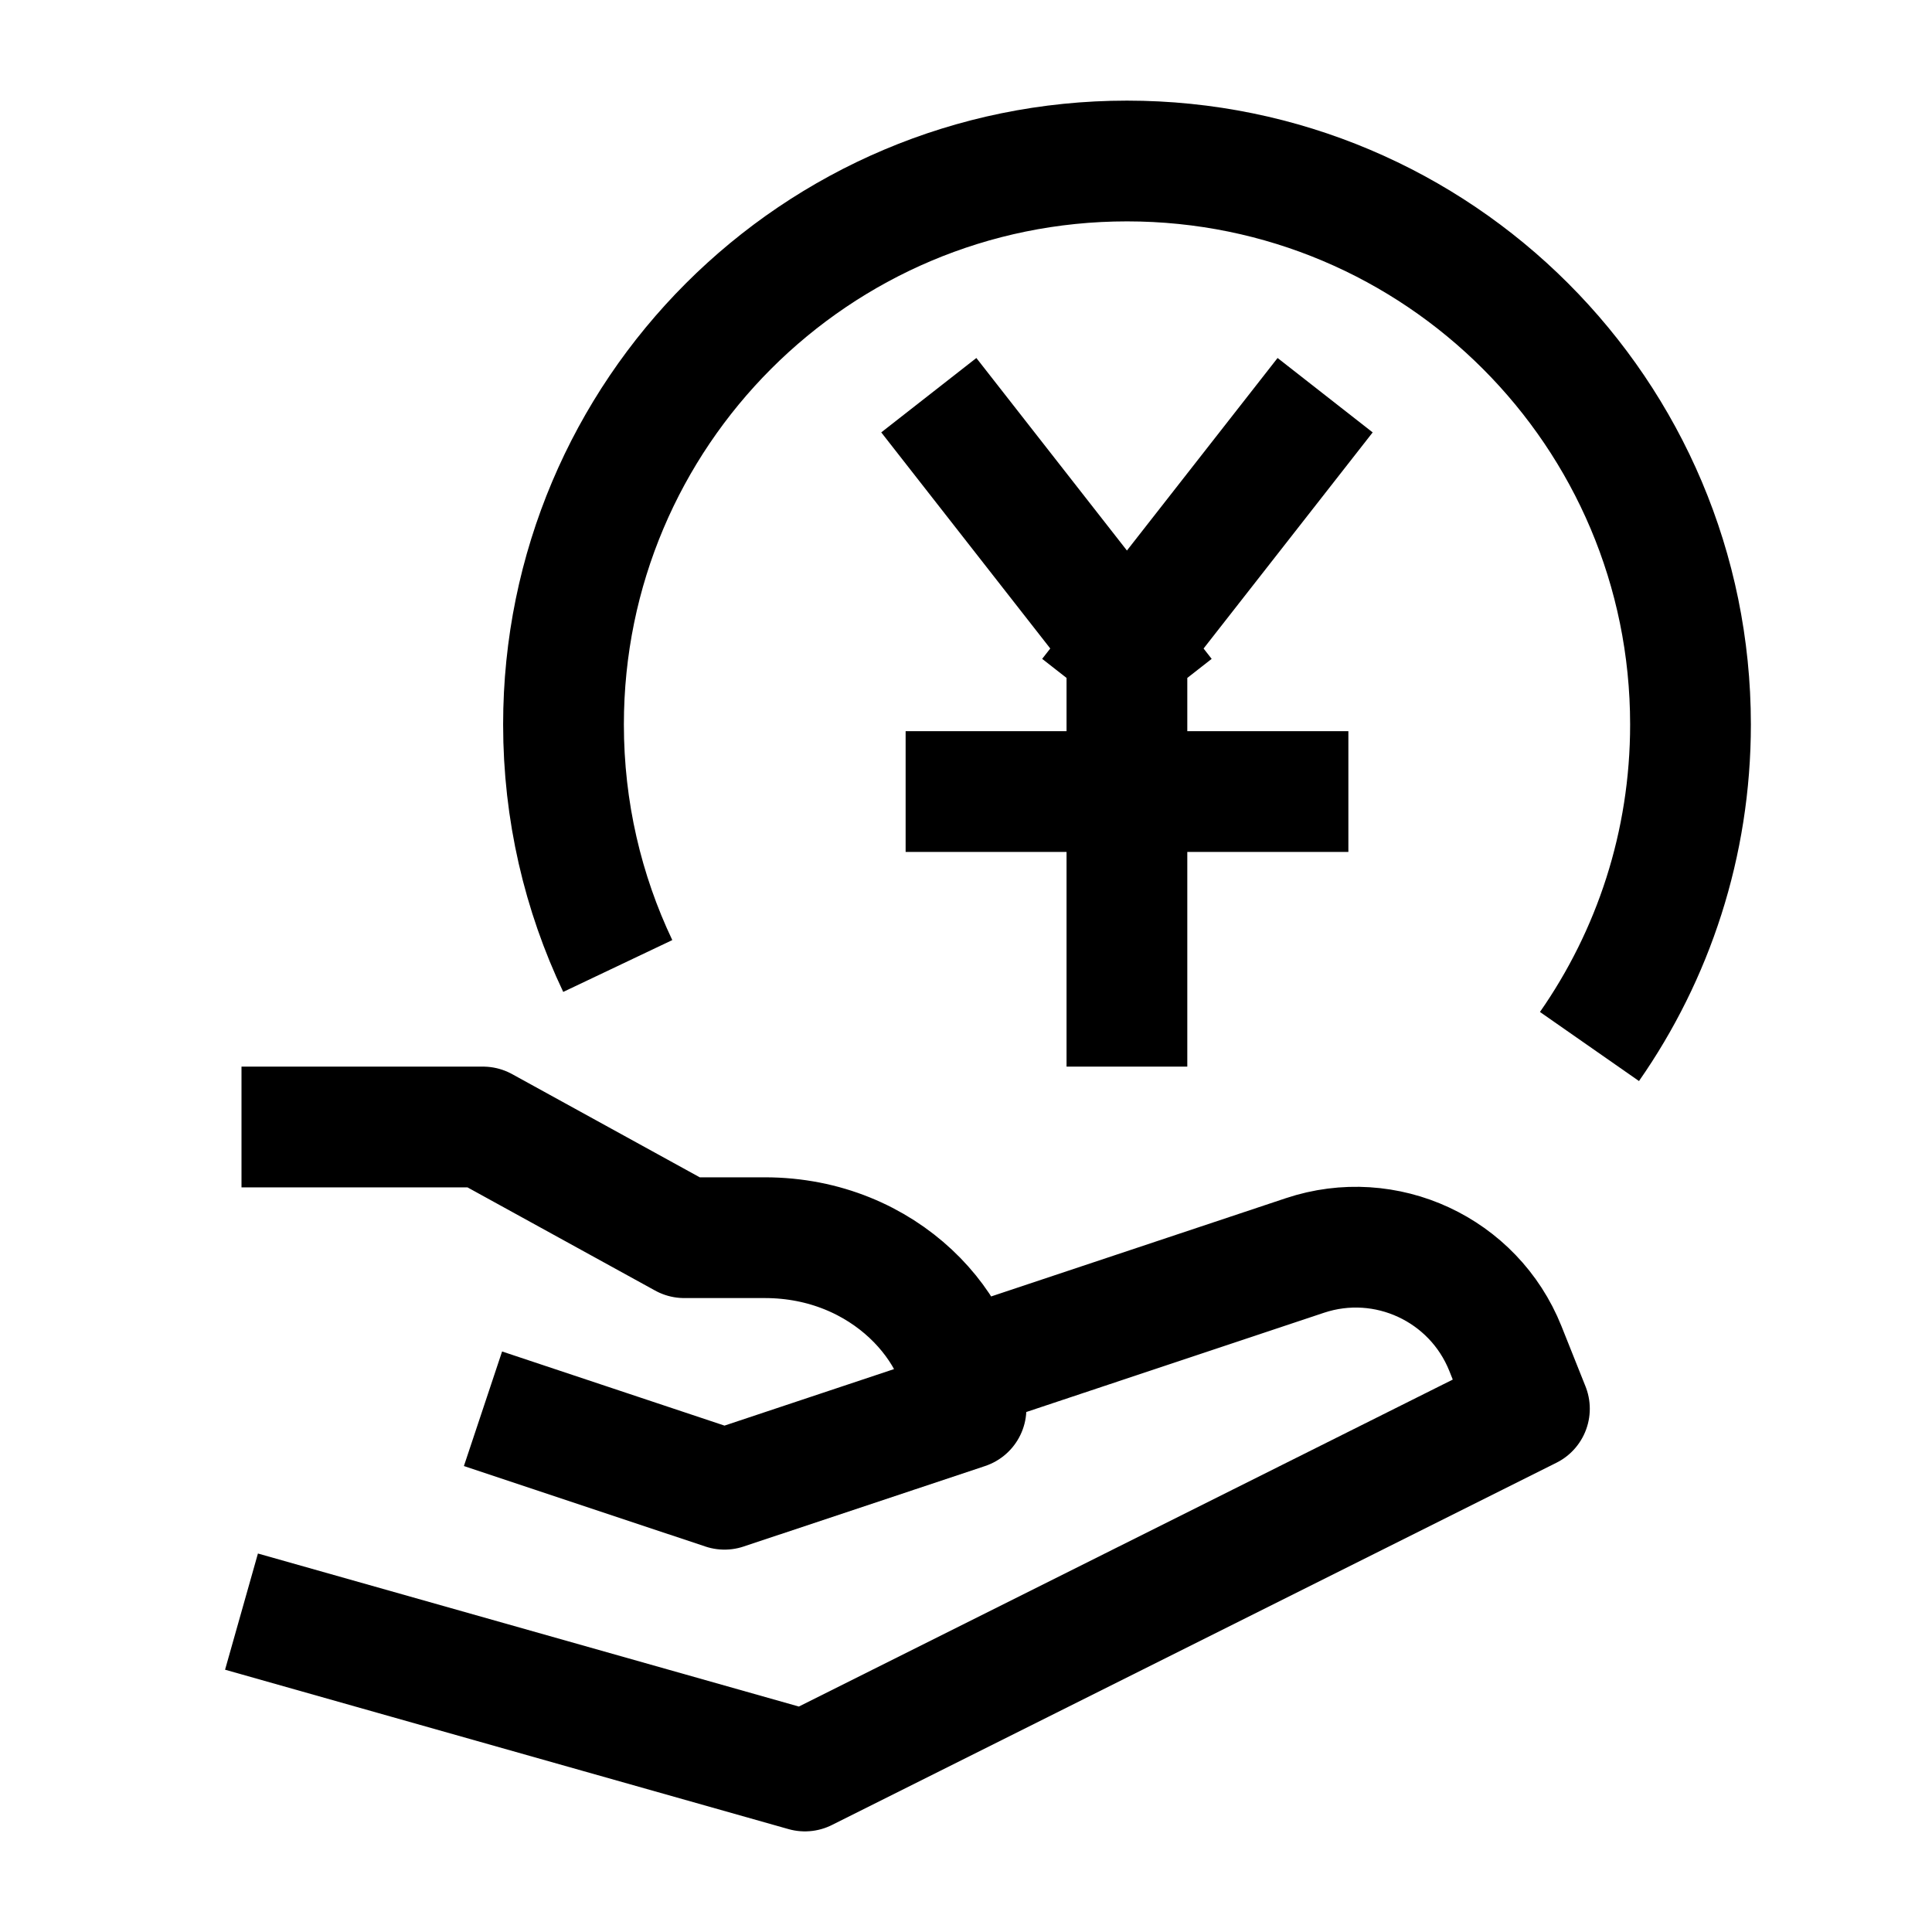 <svg width="24" height="24" viewBox="0 0 24 24" fill="none" xmlns="http://www.w3.org/2000/svg">
    <path d="M19.745 13C20.536 11.866 21 10.487 21 9C21 5.134 17.866 2 14 2C10.134 2 7 5.134 7 9C7 10.074 7.242 11.091 7.674 12" stroke="currentColor" stroke-width="1.5" stroke-linejoin="round"/>
    <path d="M12 5.5L13.999 8.056M13.999 8.056L15.999 5.5M13.999 8.056V12.5M16 9.833H12" stroke="currentColor" stroke-width="1.5" stroke-linecap="square"/>
    <path d="M3 14H6L8.5 15.375H9.5C11 15.375 12 16.524 12 17.5L9 18.5L6 17.5M11.999 17L16.21 15.596C17.215 15.261 18.306 15.768 18.7 16.751L18.999 17.5L9.999 22L3 20.02" stroke="currentColor" stroke-width="1.5" stroke-linejoin="round"/>
</svg>
